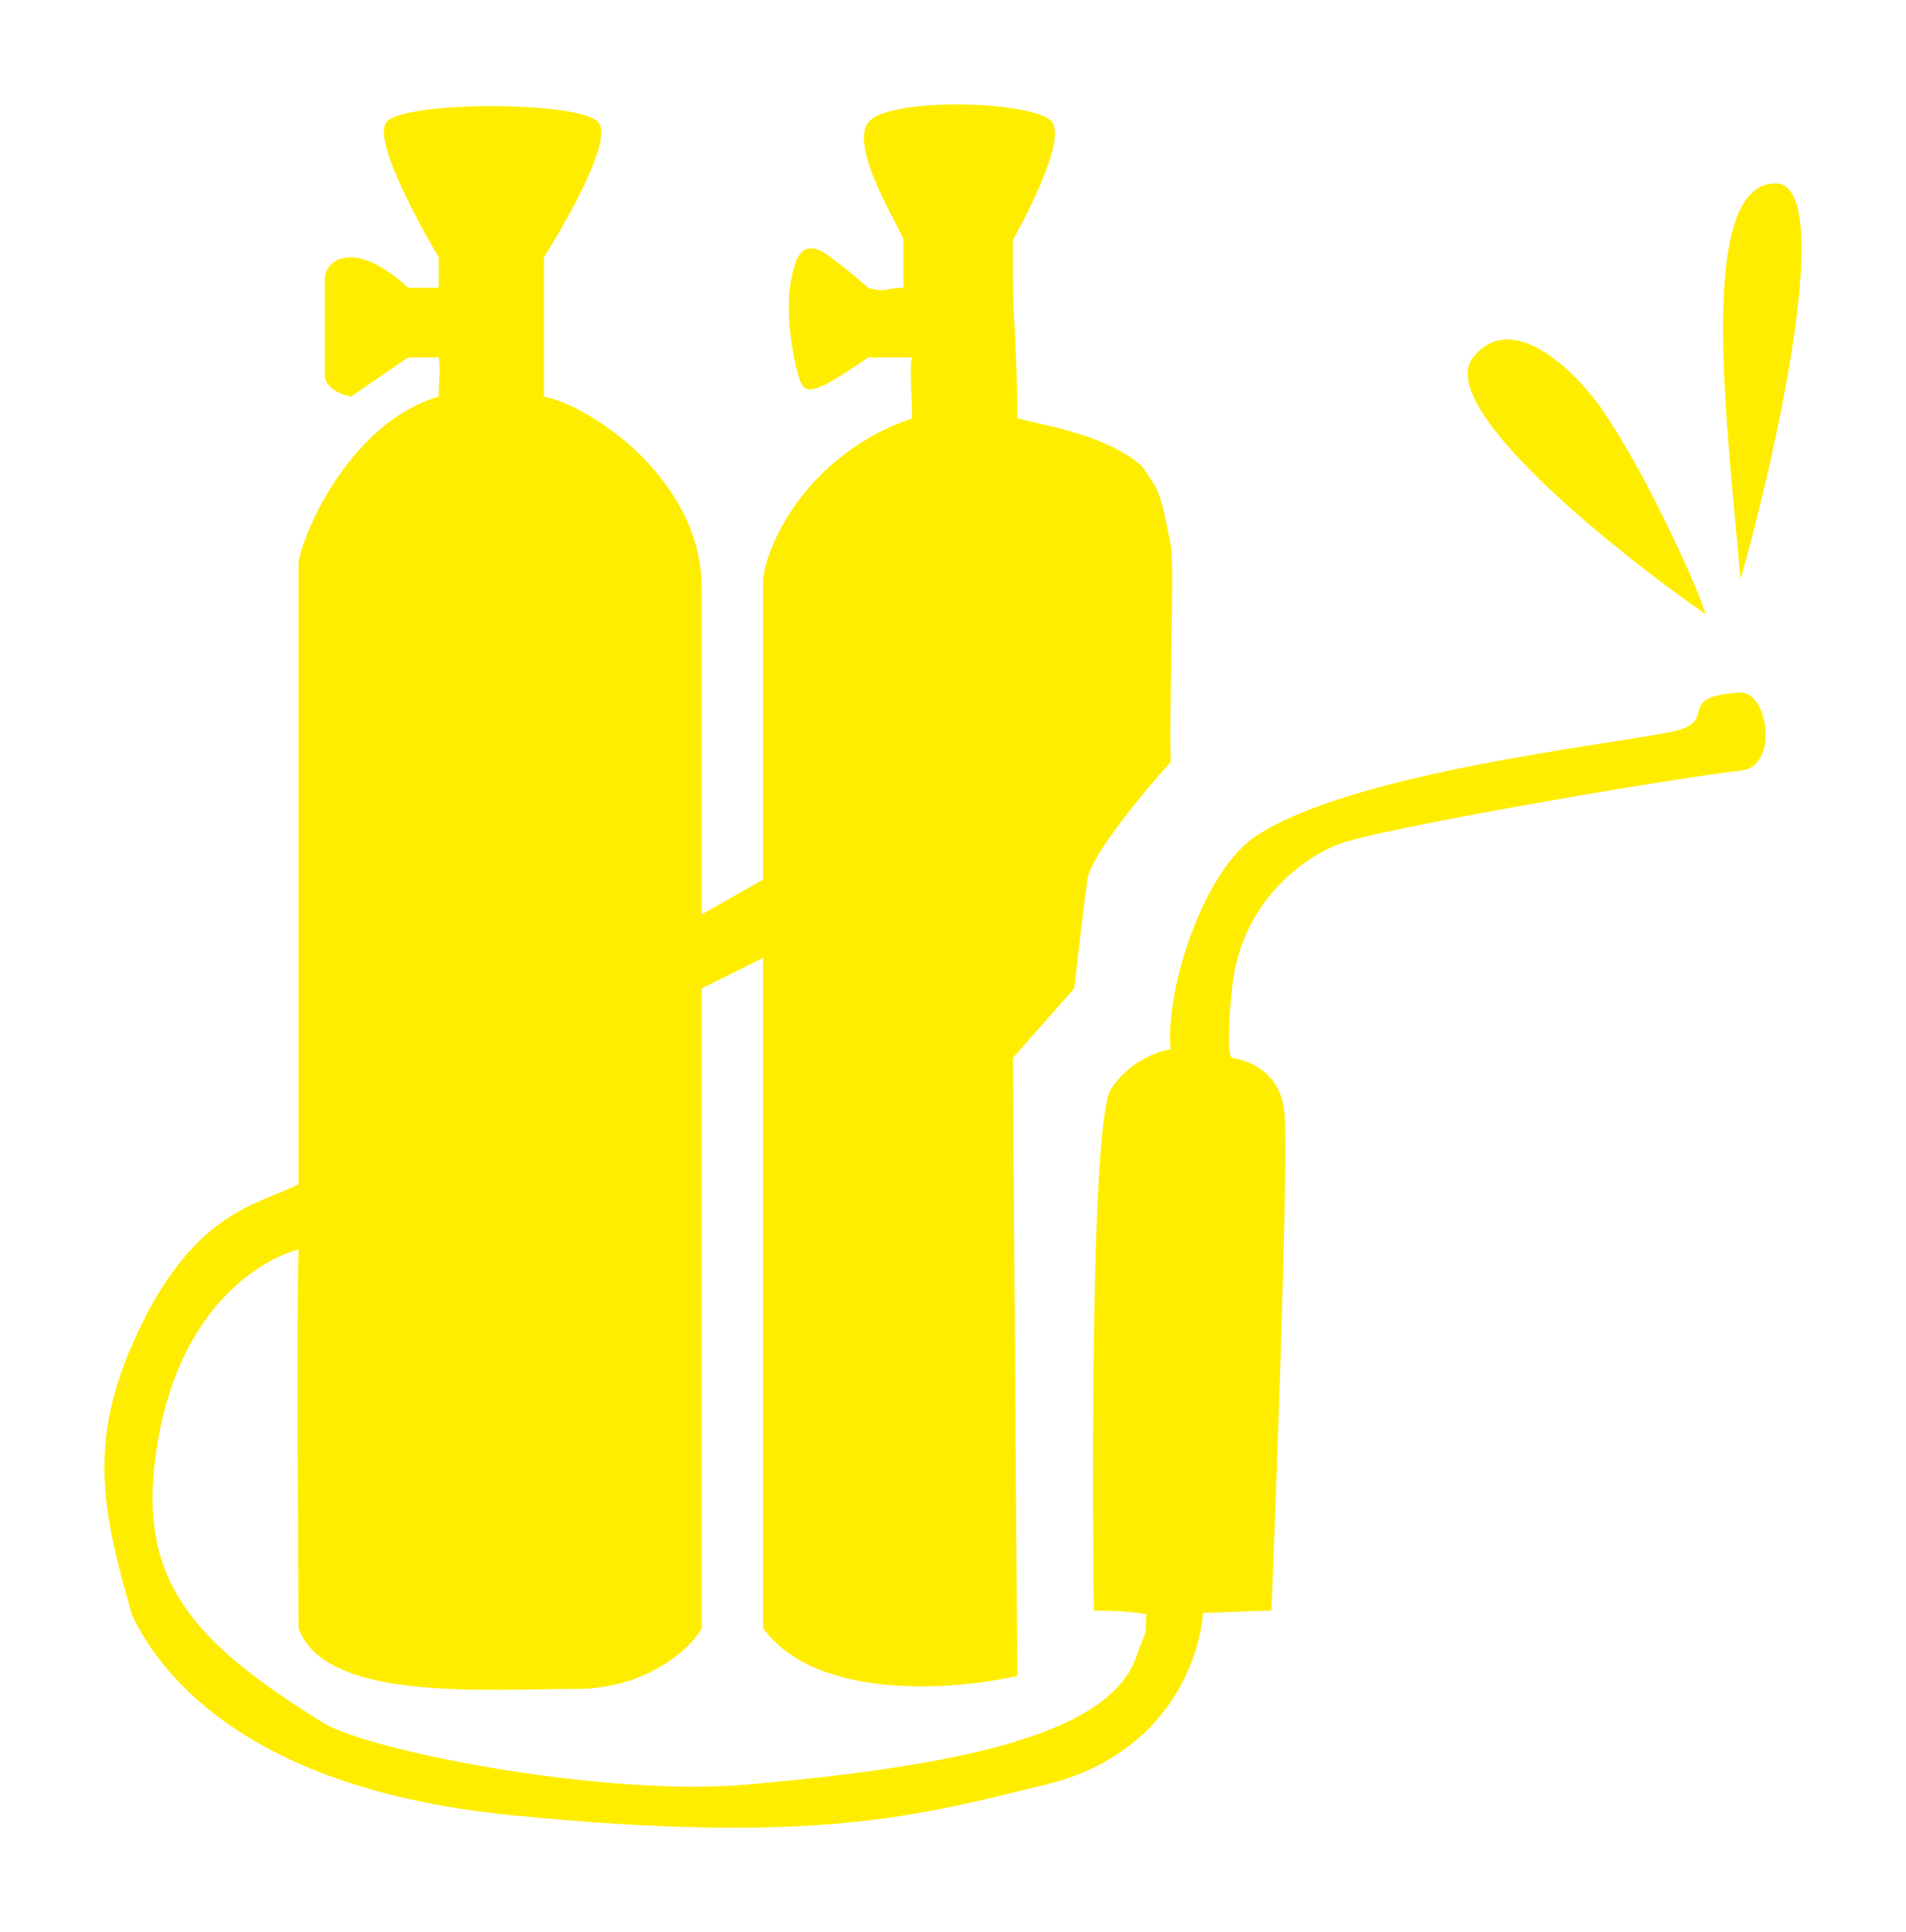 <svg width="73" height="74" viewBox="0 0 73 74" fill="none" xmlns="http://www.w3.org/2000/svg">
<g filter="url(#filter0_d_26_17)">
<path d="M33.254 9.688C31.072 11.188 30.797 11.188 30.569 10.355C30.166 8.888 30.142 7.411 30.309 6.688C30.421 6.133 30.612 4.922 31.82 5.855C32.233 6.174 32.492 6.355 33.254 7.022C33.926 7.23 33.926 7.022 34.597 7.022V5.188C34.597 4.922 32.492 1.689 33.254 0.689C34.017 -0.311 39.724 -0.144 40.304 0.689C40.885 1.522 38.794 5.188 38.794 5.188V6.688C38.794 8.188 38.962 9.355 38.962 12.021C40.304 12.354 42.395 12.688 43.738 13.854C44.41 14.854 44.41 14.688 44.837 16.854C44.994 17.65 44.781 22.187 44.837 25.187C43.83 26.298 41.782 28.753 41.647 29.686C41.513 30.62 41.256 32.853 41.144 33.853L38.794 36.519L38.962 60.184C36.556 60.739 31.24 61.151 29.226 58.351V32.686L26.876 33.853V58.351C26.596 58.962 24.904 60.684 22.084 60.684C18.559 60.684 12.44 61.184 11.432 58.351C11.432 55.351 11.341 47.685 11.432 43.852C9.978 44.241 6.744 46.112 5.97 51.685C5.298 56.517 7.313 58.851 12.44 62.017C14.398 63.128 23.269 64.812 28.554 64.35C36.185 63.684 42.38 62.558 43.494 59.517C43.688 58.986 43.794 58.741 43.877 58.516C43.881 58.275 43.889 58.042 43.906 57.821C43.239 57.71 42.589 57.684 41.892 57.684C41.892 57.684 41.647 39.019 42.563 37.686C43.479 36.353 44.837 36.186 44.837 36.186C44.613 33.908 46.088 29.353 48.103 28.02C51.79 25.579 61.7 24.52 64.049 24.02C65.93 23.62 64.029 22.687 66.659 22.52C67.742 22.52 68.136 25.387 66.659 25.52C64.812 25.687 52.873 27.698 51.215 28.353C49.949 28.853 47.523 30.52 47.187 33.853C46.918 36.519 47.187 36.519 47.187 36.519C47.187 36.519 49.067 36.686 49.201 38.686C49.335 40.685 48.921 52.185 48.697 57.684C48.573 57.688 48.455 57.691 48.34 57.692C47.844 57.708 46.964 57.742 46.081 57.771C45.881 59.941 44.415 63.286 40.045 64.35C35.254 65.517 31.317 66.683 19.566 65.517C10.166 64.584 6.397 60.684 5.054 57.851C3.955 54.018 3.372 51.364 5.054 47.518C7.313 42.352 9.83 42.185 11.432 41.352V17.521C11.712 16.076 13.581 12.121 16.804 11.188C16.804 10.388 16.881 10.188 16.804 9.688H15.629L13.447 11.188C13.111 11.132 12.44 10.888 12.44 10.355V6.688C12.44 6.411 12.641 5.855 13.447 5.855C14.252 5.855 15.237 6.633 15.629 7.022H16.804V5.855C16.804 5.855 14.195 1.522 14.79 0.689C15.384 -0.144 22.252 -0.144 22.924 0.689C23.595 1.522 20.833 5.855 20.833 5.855V11.188C22.588 11.521 26.876 14.354 26.876 18.521V31.02L29.226 29.686V18.187C29.393 16.688 31.039 13.354 34.933 12.021C34.933 11.355 34.821 9.966 34.933 9.688H33.254Z" fill="#FFED00"/>
<path d="M61.364 11.688C63.098 14.188 65.181 18.854 65.316 19.521C61.735 17.021 54.942 11.555 56.419 9.688C57.896 7.822 60.323 10.188 61.364 11.688Z" fill="#FFED00"/>
<path d="M66.659 18.187C68.001 13.521 70.347 3.022 68.001 3.022C64.889 3.022 66.211 12.743 66.659 18.187Z" fill="#FFED00"/>
</g>
<defs>
<filter id="filter0_d_26_17" x="0" y="0" width="73" height="74" filterUnits="userSpaceOnUse" color-interpolation-filters="sRGB">
<feFlood flood-opacity="0" result="BackgroundImageFix"/>
<feColorMatrix in="SourceAlpha" type="matrix" values="0 0 0 0 0 0 0 0 0 0 0 0 0 0 0 0 0 0 127 0" result="hardAlpha"/>
<feOffset dy="4"/>
<feGaussianBlur stdDeviation="2"/>
<feComposite in2="hardAlpha" operator="out"/>
<feColorMatrix type="matrix" values="0 0 0 0 0 0 0 0 0 0 0 0 0 0 0 0 0 0 0.35 0"/>
<feBlend mode="normal" in2="BackgroundImageFix" result="effect1_dropShadow_26_17"/>
<feBlend mode="normal" in="SourceGraphic" in2="effect1_dropShadow_26_17" result="shape"/>
</filter>
</defs>
</svg>
